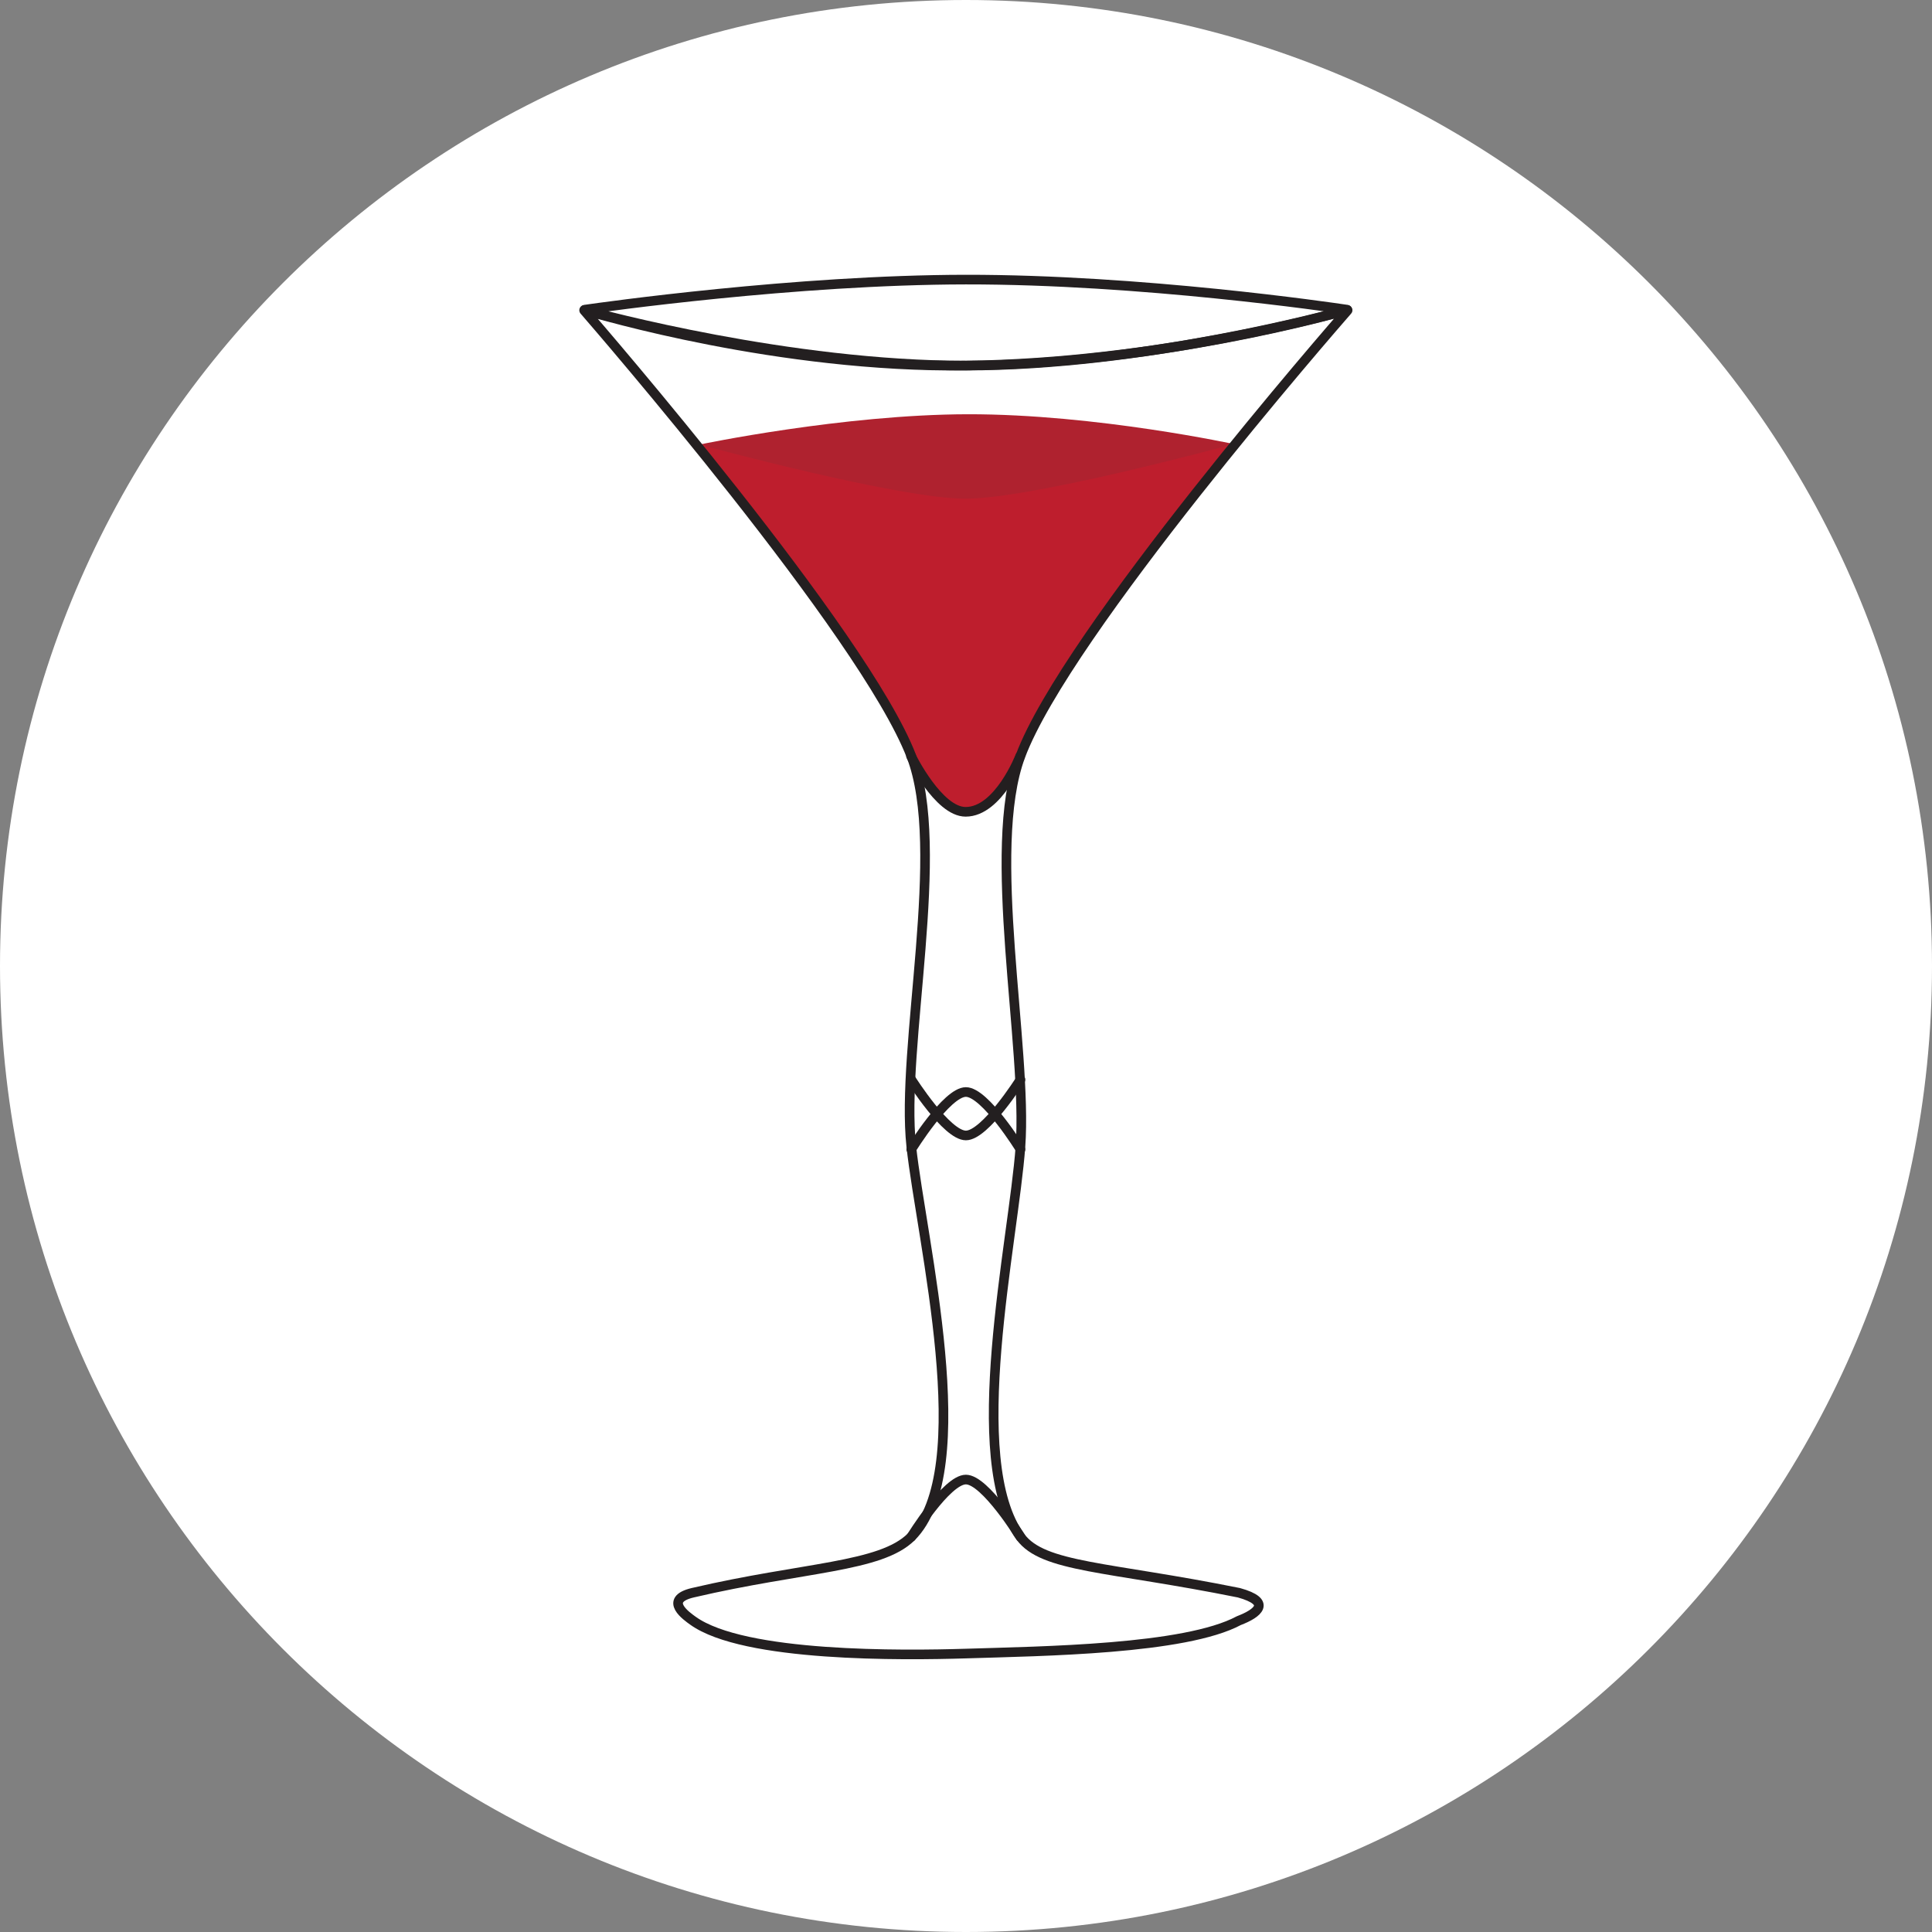 <?xml version="1.0" encoding="UTF-8"?>
<svg width="1000px" height="1000px" viewBox="0 0 1000 1000" xmlns="http://www.w3.org/2000/svg" xmlns:xlink="http://www.w3.org/1999/xlink" version="1.1">
 <rect x="0" y="0" width="1000" height="1000" fill="#808080" stroke="none"/>
 <!-- Generated by Pixelmator Pro 2.1.2 -->
 <g id="Calque_2">
  <path id="Tracé" d="M1000 500 C1000 776.142 776.142 1000 500 1000 223.858 1000 -0 776.142 -0 500 -0 223.858 223.858 0 500 0 776.142 0 1000 223.858 1000 500 Z" fill="#ffffff" fill-opacity="1" stroke="none"/>
  <path id="Tracé-1" d="M362.345 230.048 C362.345 230.048 436.429 214.514 501 214.414 567.296 214.314 639.655 230.048 639.655 230.048 639.655 230.048 568.094 258.964 501 258.964 425.49 258.924 362.345 230.048 362.345 230.048 Z" fill="#af222f" fill-opacity="1" stroke="none"/>
  <path id="Tracé-2" d="M302.669 160.521 C302.603 160.521 302.55 160.468 302.55 160.402 302.55 160.336 302.603 160.282 302.669 160.282 311.274 159.046 411.8 144.817 499.943 144.718 590.409 144.628 688.782 159.006 697.207 160.272 697.273 160.272 697.327 160.326 697.327 160.392 697.327 160.458 697.273 160.511 697.207 160.511 688.931 162.805 591.516 189.228 499.933 189.228 408.61 189.238 311.005 162.825 302.669 160.521 Z" fill="none" stroke="#231f20" stroke-width="4.985" stroke-opacity="1" stroke-linejoin="round" stroke-linecap="round"/>
  <path id="Tracé-3" d="M471.676 391.327 C475.315 400.84 489.952 420.193 499.943 420.193 509.934 420.193 524.471 404.559 528.211 391.327 530.304 383.899 538.042 370.389 541.871 363.728 549.718 350.088 567.286 323.974 576.559 311.301 591.177 291.3 635.806 234.456 639.376 229.859 639.423 229.82 639.434 229.752 639.4 229.701 639.367 229.65 639.301 229.632 639.246 229.659 632.516 231.494 533.944 258.116 499.764 258.116 465.583 258.116 367.061 231.464 360.311 229.66 360.26 229.651 360.209 229.673 360.181 229.717 360.152 229.76 360.153 229.816 360.181 229.859 363.282 233.777 396.286 275.605 407.403 290.203 416.686 302.387 434.813 327.185 442.969 340.147 450.757 352.561 465.354 374.776 471.676 391.327 Z" fill="#be1e2d" fill-opacity="1" stroke="none"/>
  <path id="Tracé-4" d="M358.626 824.383 C415.859 810.992 455.782 811.331 471.676 795.467 506.344 760.968 477.05 642.514 471.676 593.378 466.052 541.928 490.261 439.457 471.676 391.288 447.207 327.923 309.489 168.877 302.38 160.671 302.333 160.632 302.322 160.564 302.356 160.513 302.389 160.462 302.455 160.444 302.51 160.472 309.489 162.576 403.614 190.434 499.933 189.218 600.25 187.941 690.576 162.426 697.357 160.462 697.411 160.434 697.478 160.452 697.511 160.503 697.544 160.554 697.533 160.622 697.486 160.661 690.417 168.757 551.981 327.634 528.191 391.308 510.113 439.676 531.92 541.768 528.191 593.397 524.591 643.052 498.856 755.724 528.191 795.487 539.956 811.441 573.229 810.693 641.241 824.403 658.45 829.169 651.112 835.062 641.241 838.831 613.322 853.787 539.538 854.635 499.923 855.881 467.618 856.878 384.999 857.875 358.606 838.831 355.854 836.827 342.892 828.062 358.626 824.383 Z" fill="none" stroke="#231f20" stroke-width="4.985" stroke-opacity="1" stroke-linejoin="round" stroke-linecap="round"/>
  <path id="Tracé-5" d="M471.676 795.507 C471.676 795.507 489.952 765.814 499.943 765.814 509.934 765.814 528.211 795.507 528.211 795.507" fill="none" stroke="#231f20" stroke-width="4.985" stroke-opacity="1" stroke-linejoin="round" stroke-linecap="round"/>
  <path id="Tracé-6" d="M471.676 558.798 C471.676 558.798 489.952 587.714 499.943 587.714 509.934 587.714 528.211 558.798 528.211 558.798" fill="none" stroke="#231f20" stroke-width="4.985" stroke-opacity="1" stroke-linejoin="round" stroke-linecap="round"/>
  <path id="Tracé-7" d="M471.676 594.923 C471.676 594.923 489.952 565.22 499.943 565.22 509.934 565.22 528.211 594.923 528.211 594.923" fill="none" stroke="#231f20" stroke-width="4.985" stroke-opacity="1" stroke-linejoin="round" stroke-linecap="round"/>
  <path id="Tracé-8" d="M471.536 391.327 C471.536 391.327 485.745 420.193 499.803 420.193 516.933 420.193 528.061 391.327 528.061 391.327" fill="none" stroke="#231f20" stroke-width="4.985" stroke-opacity="1" stroke-linejoin="round" stroke-linecap="round"/>
 </g>
</svg>
